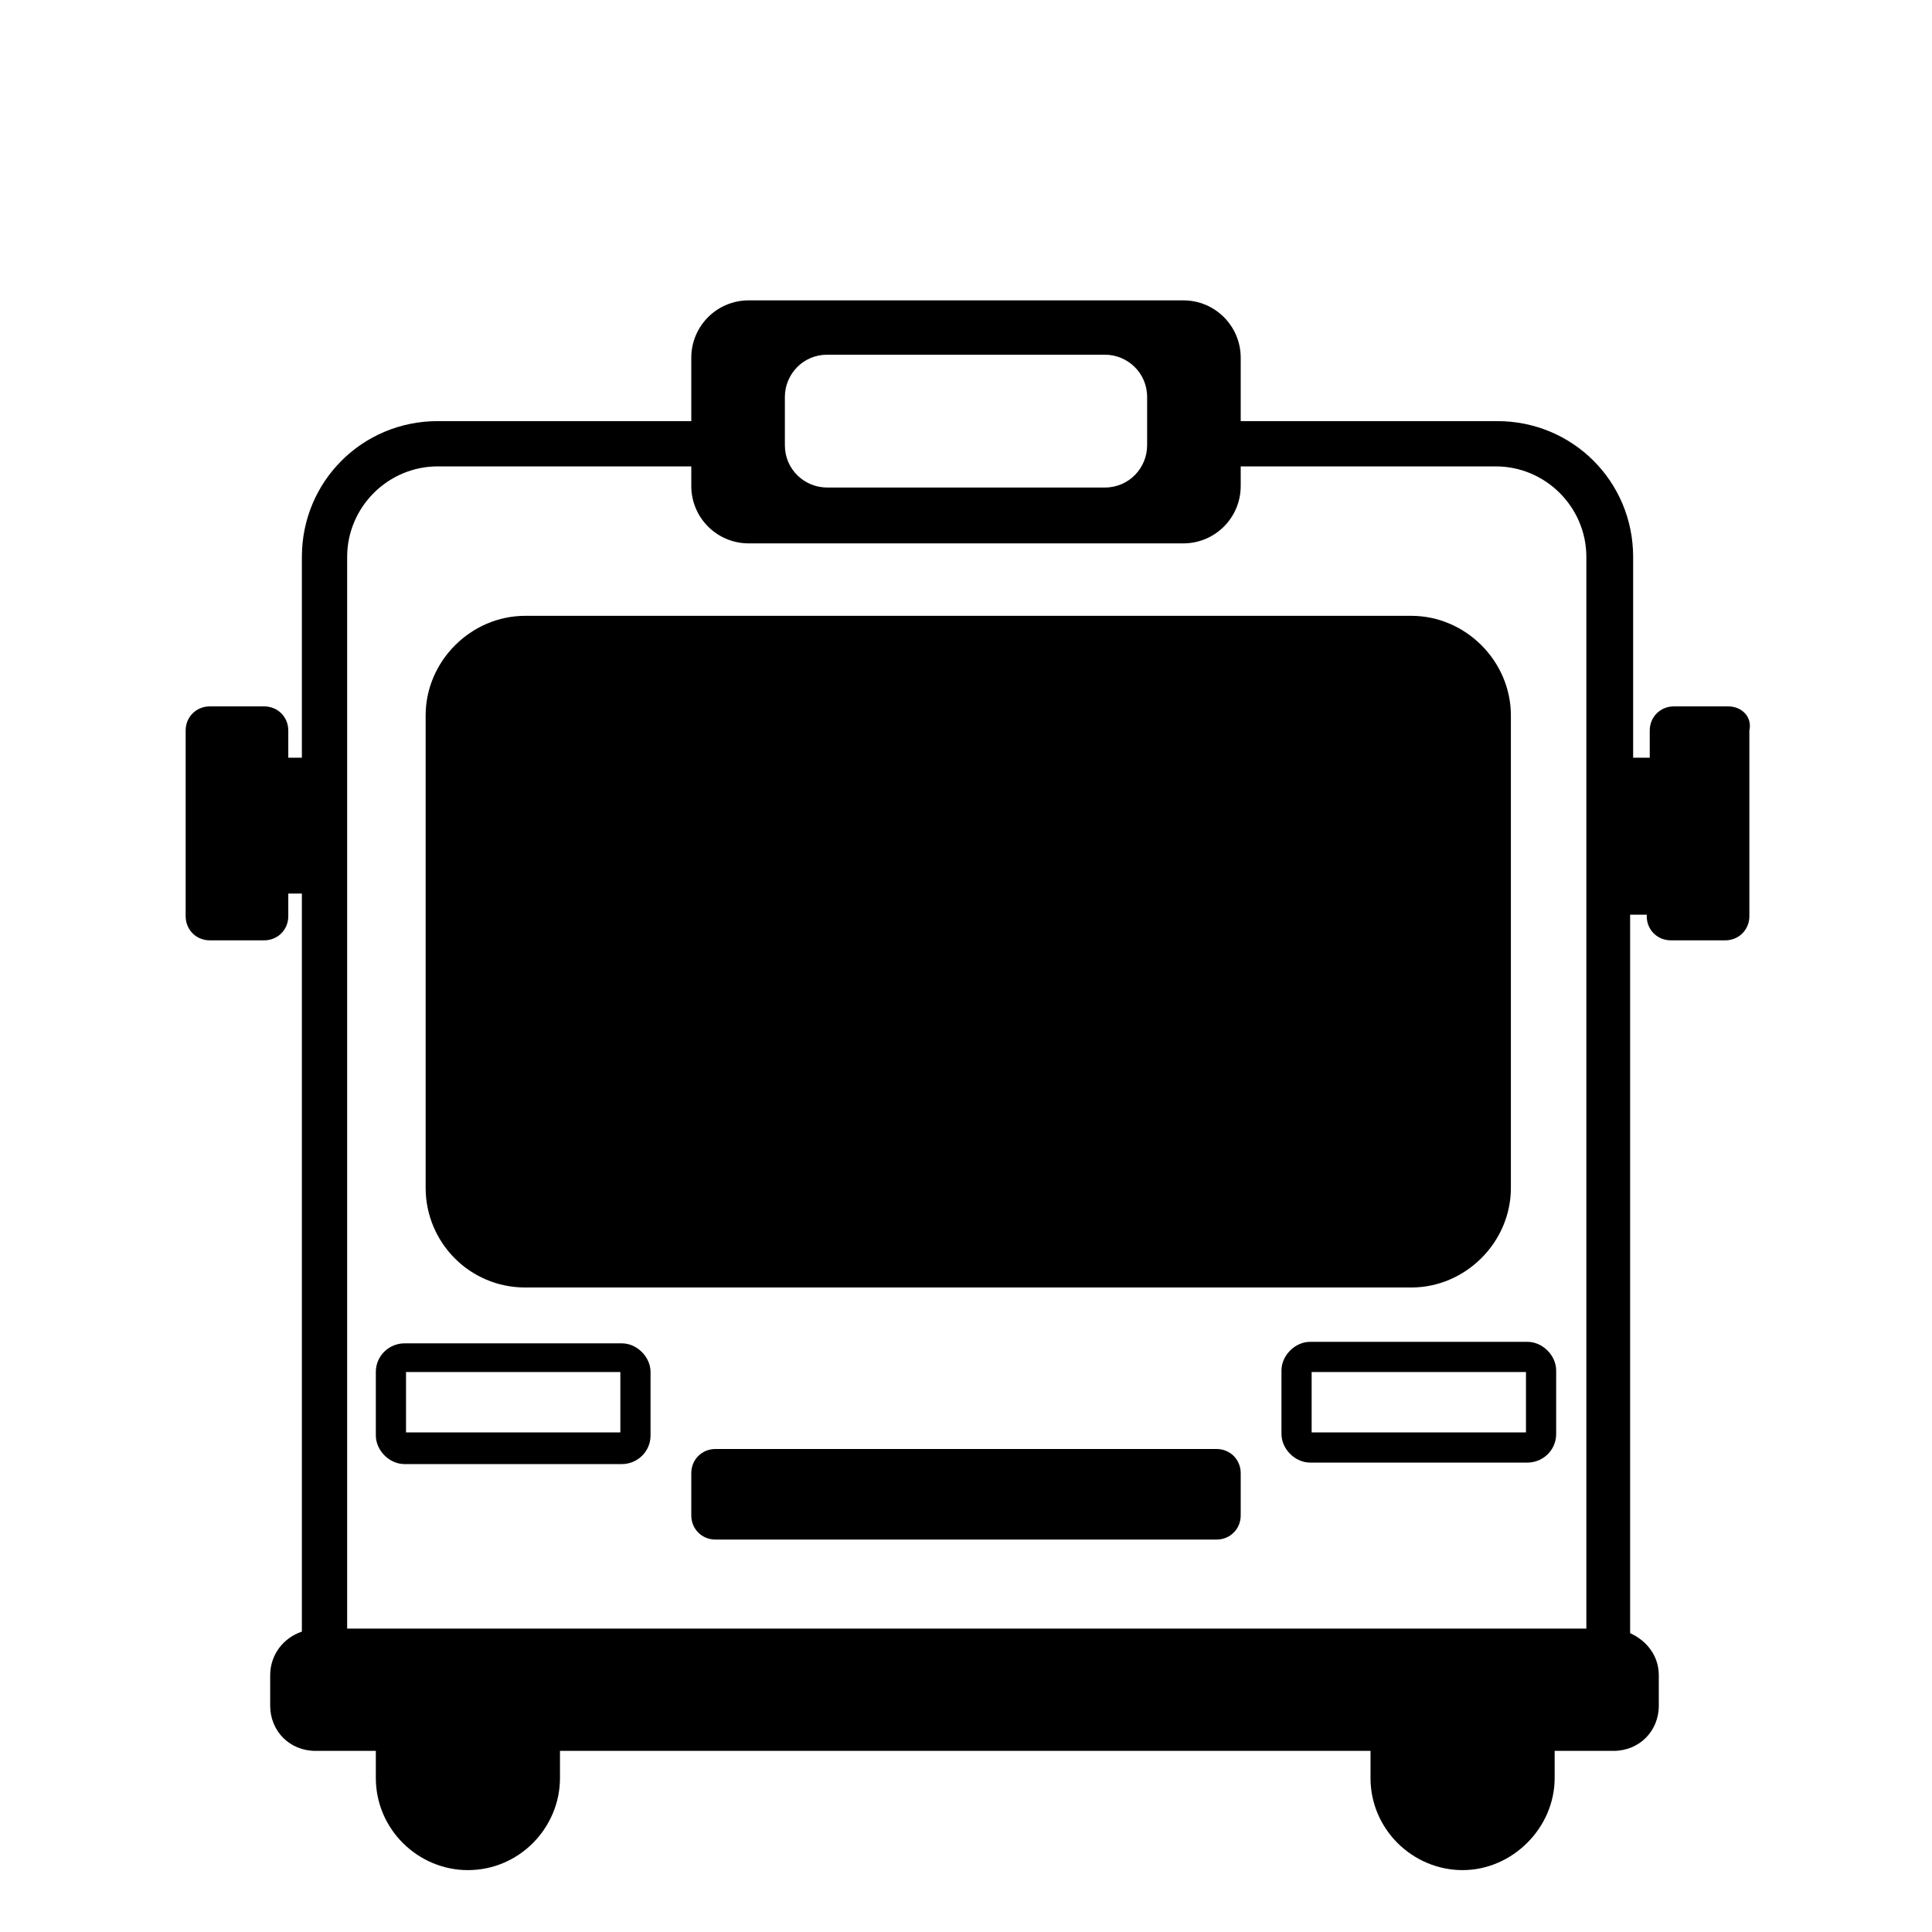 <svg viewBox="0 0 128 128" xmlns="http://www.w3.org/2000/svg">
  <g>
    <path d="M34.8,85.3h58.7c3.6,0,6.6-3,6.6-6.6V47.4c0-3.6-3-6.6-6.6-6.6H34.8c-3.6,0-6.6,3-6.6,6.6v31.3 C28.2,82.3,31.1,85.3,34.8,85.3z"/>
    <path d="M80.6,96H47.4c-0.9,0-1.6,0.7-1.6,1.6v2.8c0,0.9,0.7,1.6,1.6,1.6h33.2c0.9,0,1.6-0.7,1.6-1.6v-2.8 C82.2,96.7,81.5,96,80.6,96z"/>
    <path d="M114.5,46.8h-3.6c-0.9,0-1.6,0.7-1.6,1.6v1.8h-1.1V36.9c0-5-4-9-9-9h-17v-4.2c0-2.1-1.7-3.8-3.8-3.8H49.6 c-2.1,0-3.8,1.7-3.8,3.8v4.2H29c-5,0-9,4-9,9v13.3h-0.9v-1.8c0-0.9-0.7-1.6-1.6-1.6h-3.6c-0.9,0-1.6,0.7-1.6,1.6v12.3 c0,0.9,0.7,1.6,1.6,1.6h3.6c0.9,0,1.6-0.7,1.6-1.6v-1.5H20v48.9c-1.2,0.4-2.1,1.5-2.1,2.9v2c0,1.7,1.3,3,3,3h4v1.8 c0,3.4,2.8,6.1,6.1,6.1c3.4,0,6.1-2.8,6.1-6.1V116h53.7v1.8c0,3.4,2.8,6.1,6.1,6.1s6.1-2.8,6.1-6.1V116h3.9c1.7,0,3-1.3,3-3v-2 c0-1.3-0.8-2.3-1.9-2.8V60.6h1.1v0.1c0,0.9,0.7,1.6,1.6,1.6h3.6c0.9,0,1.6-0.7,1.6-1.6V48.4C116.1,47.5,115.4,46.8,114.5,46.8z M52,26.3c0-1.5,1.2-2.8,2.8-2.8h18.4c1.5,0,2.8,1.2,2.8,2.8v3.2c0,1.5-1.2,2.8-2.8,2.8H54.8c-1.5,0-2.8-1.2-2.8-2.8V26.3z M105.1,107.9H23v-71c0-3.3,2.7-6,6-6h16.8v1.3c0,2.1,1.7,3.8,3.8,3.8h28.8c2.1,0,3.8-1.7,3.8-3.8v-1.3h16.9c3.3,0,6,2.7,6,6V107.9 z"/>
    <path d="M41.2,89H26.8c-1,0-1.9,0.8-1.9,1.9v4.2c0,1,0.9,1.9,1.9,1.9h14.4c1,0,1.9-0.8,1.9-1.9v-4.2C43.1,89.9,42.2,89,41.2,89z M41.1,94.9H26.9v-4h14.2V94.9z"/>
    <path d="M101.2,88.9H86.8c-1,0-1.9,0.9-1.9,1.9V95c0,1,0.9,1.9,1.9,1.9h14.4c1,0,1.9-0.8,1.9-1.9v-4.2 C103.1,89.8,102.2,88.9,101.2,88.9z M101.1,94.9H86.9v-4h14.2V94.9z"/>
  </g>
</svg>